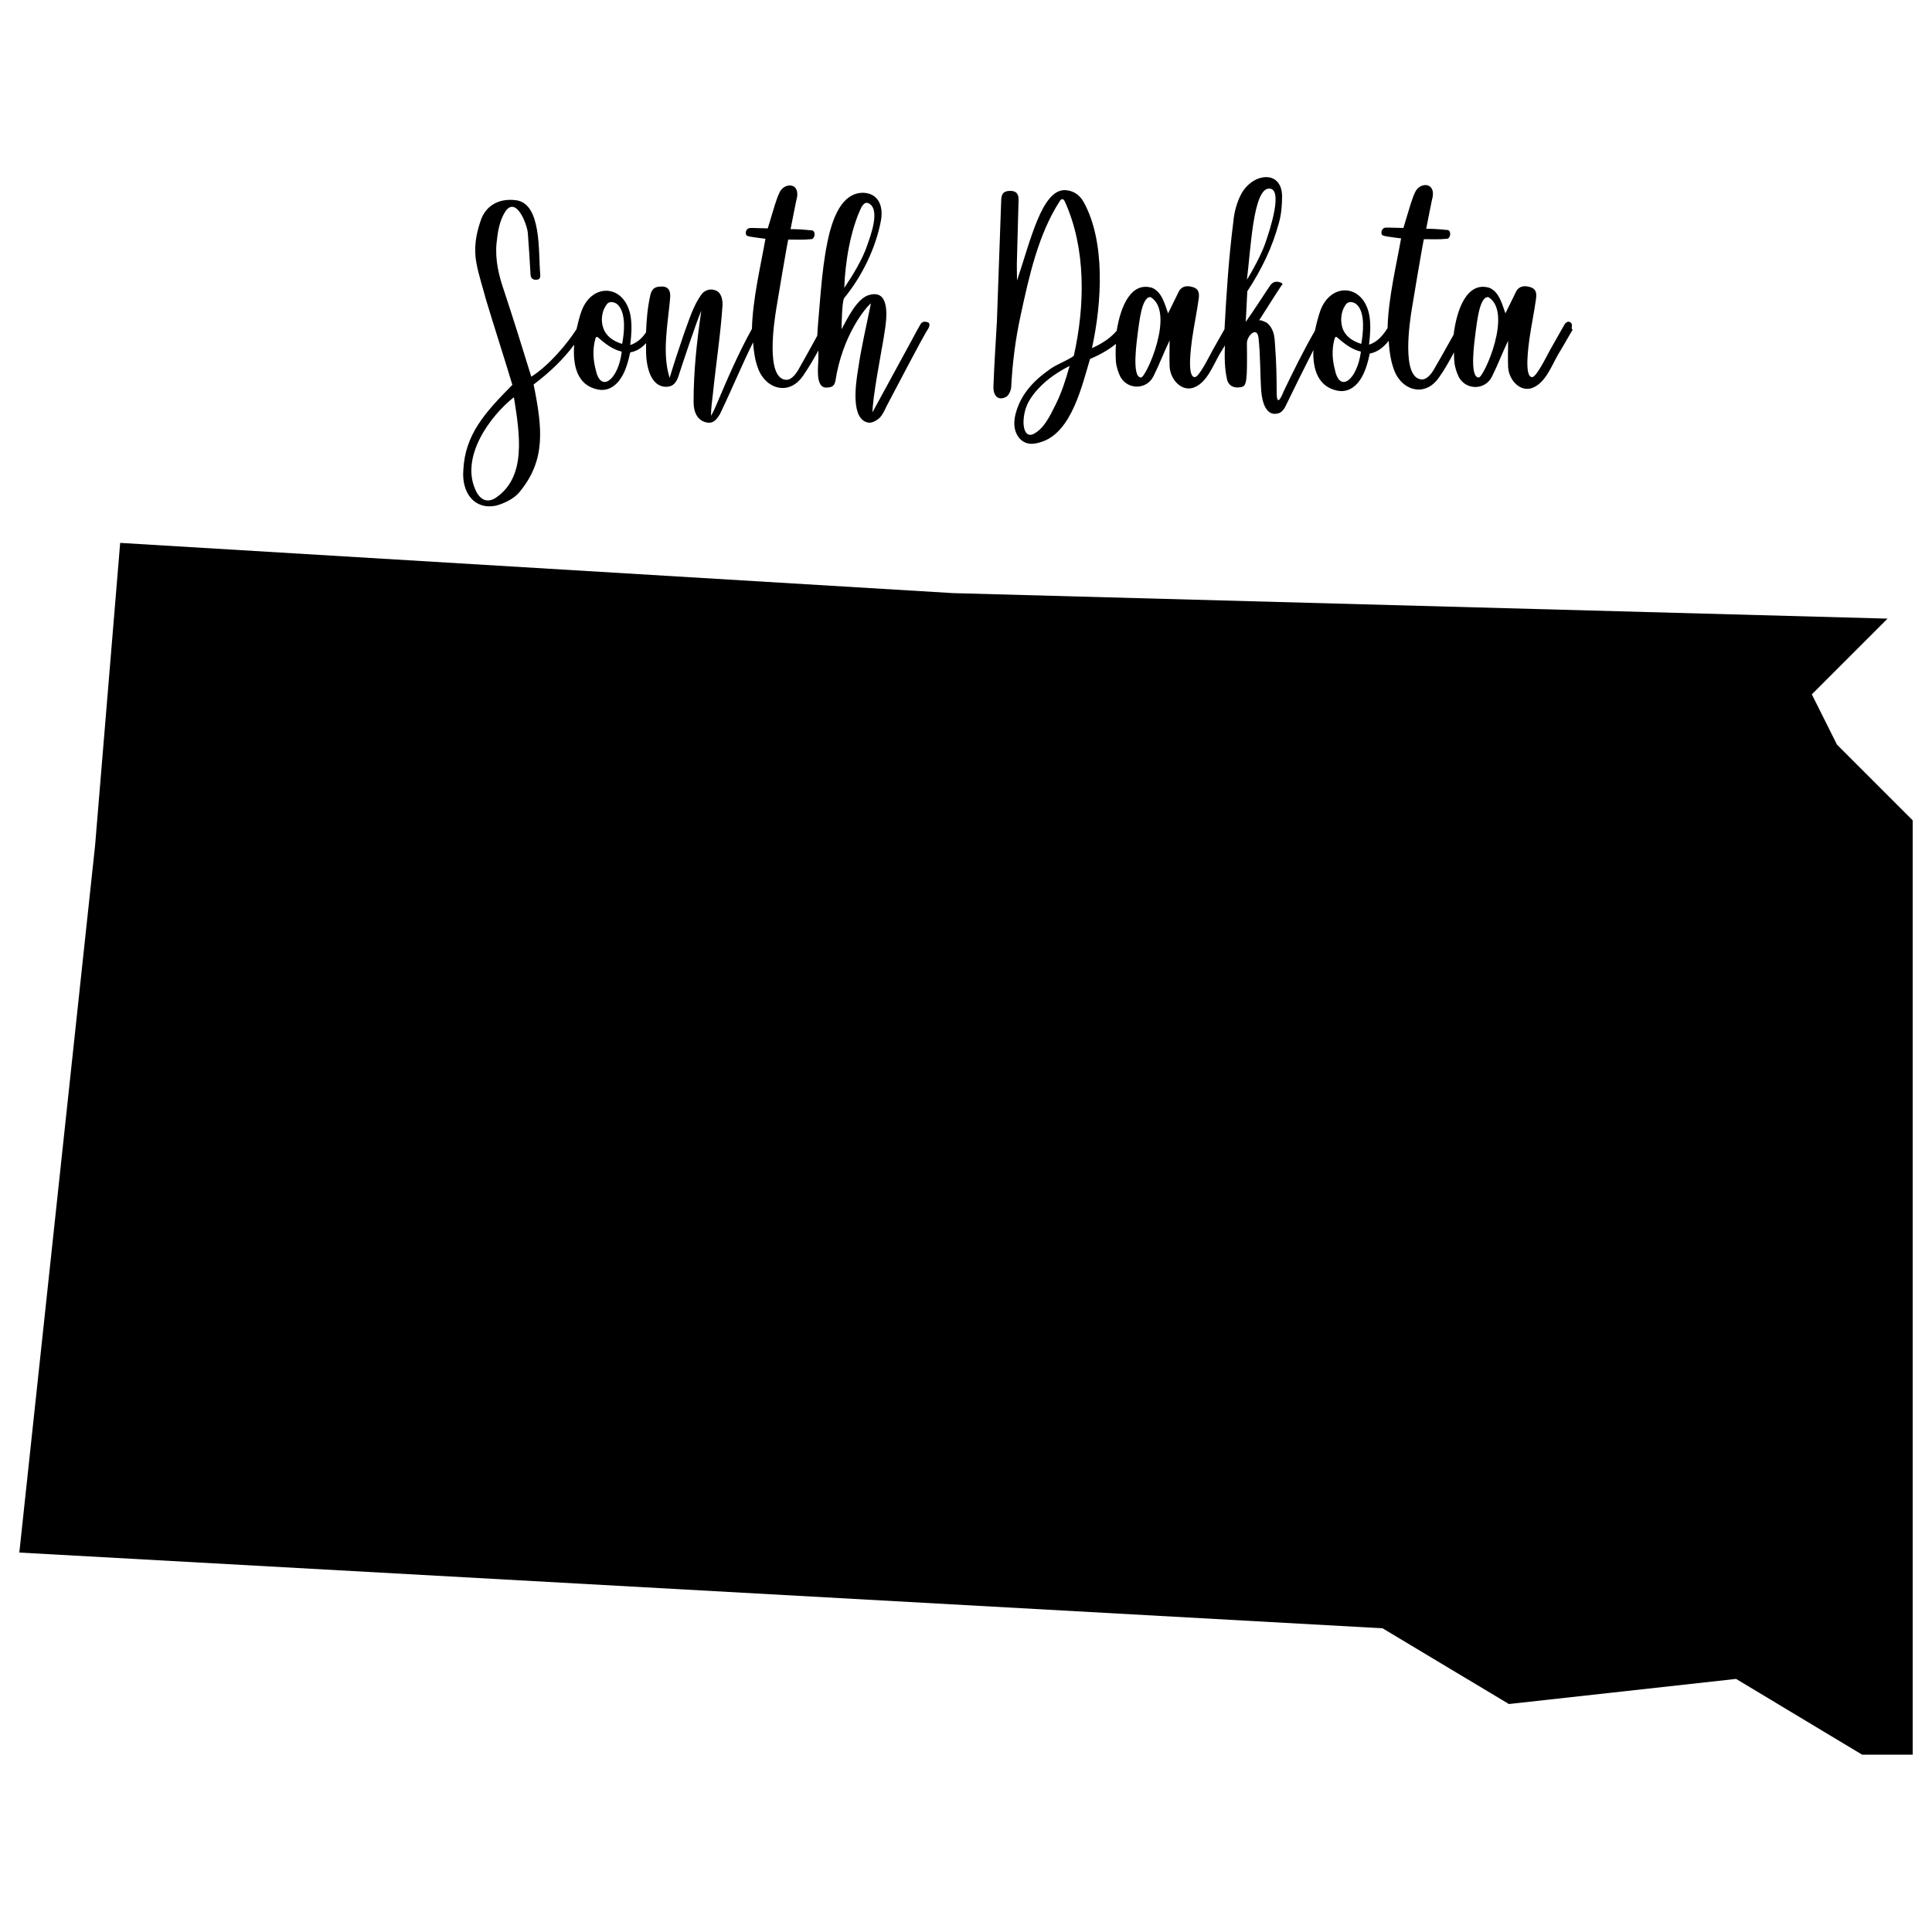 <?xml version="1.0" encoding="utf-8"?>
<!-- Generator: Adobe Illustrator 22.0.1, SVG Export Plug-In . SVG Version: 6.00 Build 0)  -->
<svg version="1.1" id="Layer_1" xmlns="http://www.w3.org/2000/svg" xmlns:xlink="http://www.w3.org/1999/xlink" x="0px" y="0px"
	 viewBox="0 0 500 500" style="enable-background:new 0 0 500 500;" xml:space="preserve">
<style type="text/css">
	.st0{fill:none;stroke:#000000;stroke-width:0;stroke-linecap:round;stroke-linejoin:round;stroke-miterlimit:10;}
</style>
<g id="POLYLINE_1_">
	<polyline class="st0" points="31.1,140.5 24.6,218.9 5,401.8 357.8,421.4 390.5,441 449.3,434.5 481.9,454.1 495,454.1 495,375.7 
		495,212.3 475.4,192.7 468.9,179.7 488.5,160.1 246.7,153.5 31.1,140.5 	"/>
</g>
<g id="HATCH_5_">
	<polygon points="31.1,140.5 24.6,218.9 5,401.8 357.8,421.4 390.5,441 449.3,434.5 481.9,454.1 495,454.1 495,375.7 495,212.3 
		475.4,192.7 468.9,179.7 488.5,160.1 246.7,153.5 31.1,140.5 	"/>
</g>
<g id="INSERT_1_">
	<g id="SPLINE_23_">
		<path class="st0" d="M238.3,83.8c-0.7,1.2-1.5,2.6-2.1,3.8l-10.4,19.1c0-3.8,2.3-15.6,2.3-15.9c0,0,0.6-3.2,0.8-4.7
			c0.6-3.5,1.6-11.2-3.8-9.8c-3.3,0.7-5.9,6.4-7.3,8.9c0-1.2,0.1-7.4,0.7-8.1c4.6-5.6,8.2-13,9.5-20.1c0.7-4.1-1-6.9-4.4-7.1
			c-5.1-0.2-7.5,5.2-8.8,9.9c-2,7.7-2.4,16.4-3.1,24.1c-0.1,1-0.1,2-0.2,3c-1.5,2.7-3,5.5-4.5,8.1c-0.8,1.5-2,3.3-3.5,3.3
			c-5.5-0.2-3.1-15.3-2.6-18.4c0.1-0.8,3-17.9,3.1-17.9c2,0,4.1,0.1,5.9-0.1c0.9,0,1.2-1.6,0.6-2.1c-0.2-0.2-0.4-0.2-0.7-0.2
			c-1.9-0.2-3.5-0.3-5.2-0.3c0.2-1,1.5-7.7,1.7-8.4c0.5-3.7-3.3-3.6-4.5-1.2c-0.9,1.8-1.4,3.8-3.1,9.4c-1.5,0-2.6-0.1-3.8-0.1
			c-0.3,0-0.5,0-0.7,0c-0.7,0-1.2,0.6-1.2,1.3c0,0.5,0.3,0.8,0.6,0.8c0.4,0.2,4.5,0.7,4.5,0.7c-1.3,7.3-3.3,15.6-3.5,23.3
			c-3.7,6.7-6.5,13.3-9.3,19.9c-0.4,0.8-0.7,1.7-1.3,2.6c0-2,0.3-3.8,0.5-5.7c0.8-7.8,2-15.4,2.5-23.1c0-1.4-0.4-3.1-1.7-3.6
			c-1.3-0.6-2.8-0.2-3.7,0.9c-2.2,3-3.3,6.8-4.6,10.3c-1.3,3.8-2.6,7.7-3.7,11.4c-2-6.3-0.5-13.8,0.1-20.3c0.3-2.6-0.6-3.6-2.9-3.3
			c-1.3,0.1-1.9,0.9-2.2,2.2c-0.7,3.1-1,6.4-1.1,9.6c-1,1.5-2.3,2.7-4.1,3.3c0.3-2.5,0.5-5,0.1-7.5c-1.5-8.3-10-8.7-12.7-1.3
			c-0.5,1.3-0.9,3-1.3,4.7c-2.4,3.7-6.9,9.2-11.7,12.3c-2.3-7.5-4.6-14.8-7-22.1c-1.4-4-2.4-8.1-2-12.4c0.3-2.9,0.7-5.8,2.3-8.3
			c2.8-4,5.6,3.3,5.8,5.6c0.3,3.7,0.5,7.3,0.7,10.8c0.1,0.9,0.5,1.3,1.4,1.3c1,0,1.2-0.5,1.1-1.5c-0.5-5.8,0.4-18.4-6.4-19.1
			c-4.2-0.5-7.8,1.3-9.1,5.6c-1.2,3.5-1.7,7.1-1,10.7c0.6,3.2,1.6,6.1,2.4,9.2c2.2,7.3,4.7,15,6.9,22.3c-7,7.1-12.3,12.8-12.7,22.2
			c-0.4,5.7,2.8,10.1,8.3,9.1c2-0.5,4.7-1.7,6.2-3.5c6.9-8.3,6-16.5,3.7-27.9c4-3,7.6-6.4,10.5-10.3c-0.4,5.3,0.7,10.5,6.1,11.6
			c2.4,0.5,4.5-0.7,5.9-2.8c1.3-1.9,2-4.5,2.5-6.8c1.7-0.3,3-1.2,4.1-2.4c0,0.7,0,1.3,0,2c0,4.1,1.2,9.3,5.2,9.3
			c2,0,2.8-1.4,3.3-3.1c0.9-2.8,4.6-13.9,5.8-16.6c-1.2,8.2-2,15.7-2,23.6c0,3,1.2,5.1,3.8,5.4c1.4,0.1,2.2-0.9,3-2.2
			c3.1-6.4,5.7-12.8,8.6-18.6c0.1,1.5,0.3,3,0.6,4.5c0.4,1.6,0.9,3.2,1.9,4.5c2.4,3.3,7.2,4.3,10.4-0.3c1.5-2.2,2.8-4.4,4-6.6
			c0,0.7,0,1.4,0,2.1c0,1.8-0.9,7.5,2,7.5c1.2,0,2.1-0.2,2.4-1.7c1.8-11.7,7.7-18.9,9.2-20.1c-1.1,5.4-2.6,11.9-3.3,16.9
			c-0.7,4.2-2,13.4,2.8,14c1,0,2-0.6,2.8-1.3c0.7-0.8,1.2-1.8,1.7-2.9c9.5-18.1,10.2-19.2,10.8-20.1c0,0,0.7-1.1,0.1-1.6
			C238.9,82.8,238.3,83.8,238.3,83.8z"/>
	</g>
	<g id="SPLINE_22_">
		<path class="st0" d="M223,53.5c0.4-0.5,0.7-1.1,1.5-1c3.7,1.2,0.6,9,0,10.8c-1.2,3.7-3.9,8.1-6,11.2C218.7,68,220.1,59.4,223,53.5
			z"/>
	</g>
	<g id="SPLINE_21_">
		<path class="st0" d="M128.5,128.7c-2,1.4-3.8,1-5.1-1.2c-4.8-9,3.7-20.1,9.6-24.7C134.5,112.3,136.3,123.2,128.5,128.7z"/>
	</g>
	<g id="SPLINE_20_">
		<path class="st0" d="M154.2,95.8c-0.7-2.6-0.9-5.4-0.1-8.2c0.1-0.2,0.2-0.5,0.5-0.4c2,1.7,3.8,3.2,6.3,3.8
			C160.1,98.1,155.5,101.9,154.2,95.8z"/>
	</g>
	<g id="SPLINE_19_">
		<path class="st0" d="M161,89c-2.3-0.7-4.2-2-4.9-4.2c-0.7-2-0.3-4.4,0.9-6c0.8-1.1,2.4-0.6,3.1,0.3C162,81.3,161.6,86.1,161,89z"
			/>
	</g>
	<g id="HATCH_4_">
		<path d="M238.3,83.8c-0.7,1.2-1.5,2.6-2.1,3.8l-10.4,19.1c0-3.8,2.3-15.6,2.3-15.9c0,0,0.6-3.2,0.8-4.7c0.6-3.5,1.6-11.2-3.8-9.8
			c-3.3,0.7-5.9,6.4-7.3,8.9c0-1.2,0.1-7.4,0.7-8.1c4.6-5.6,8.2-13,9.5-20.1c0.7-4.1-1-6.9-4.4-7.1c-5.1-0.2-7.5,5.2-8.8,9.9
			c-2,7.7-2.4,16.4-3.1,24.1c-0.1,1-0.1,2-0.2,3c-1.5,2.7-3,5.5-4.5,8.1c-0.8,1.5-2,3.3-3.5,3.3c-5.5-0.2-3.1-15.3-2.6-18.4
			c0.1-0.8,3-17.9,3.1-17.9c2,0,4.1,0.1,5.9-0.1c0.9,0,1.2-1.6,0.6-2.1c-0.2-0.2-0.4-0.2-0.7-0.2c-1.9-0.2-3.5-0.3-5.2-0.3
			c0.2-1,1.5-7.7,1.7-8.4c0.5-3.7-3.3-3.6-4.5-1.2c-0.9,1.8-1.4,3.8-3.1,9.4c-1.5,0-2.6-0.1-3.8-0.1c-0.3,0-0.5,0-0.7,0
			c-0.7,0-1.2,0.6-1.2,1.3c0,0.5,0.3,0.8,0.6,0.8c0.4,0.2,4.5,0.7,4.5,0.7c-1.3,7.3-3.3,15.6-3.5,23.3c-3.7,6.7-6.5,13.3-9.3,19.9
			c-0.4,0.8-0.7,1.7-1.3,2.6c0-2,0.3-3.8,0.5-5.7c0.8-7.8,2-15.4,2.5-23.1c0-1.4-0.4-3.1-1.7-3.6c-1.3-0.6-2.8-0.2-3.7,0.9
			c-2.2,3-3.3,6.8-4.6,10.3c-1.3,3.8-2.6,7.7-3.7,11.4c-2-6.3-0.5-13.8,0.1-20.3c0.3-2.6-0.6-3.6-2.9-3.3c-1.3,0.1-1.9,0.9-2.2,2.2
			c-0.7,3.1-1,6.4-1.1,9.6c-1,1.5-2.3,2.7-4.1,3.3c0.3-2.5,0.5-5,0.1-7.5c-1.5-8.3-10-8.7-12.7-1.3c-0.5,1.3-0.9,3-1.3,4.7
			c-2.4,3.7-6.9,9.2-11.7,12.3c-2.3-7.5-4.6-14.8-7-22.1c-1.4-4-2.4-8.1-2-12.4c0.3-2.9,0.7-5.8,2.3-8.3c2.8-4,5.6,3.3,5.8,5.6
			c0.3,3.7,0.5,7.3,0.7,10.8c0.1,0.9,0.5,1.3,1.4,1.3c1,0,1.2-0.5,1.1-1.5c-0.5-5.8,0.4-18.4-6.4-19.1c-4.2-0.5-7.8,1.3-9.1,5.6
			c-1.2,3.5-1.7,7.1-1,10.7c0.6,3.2,1.6,6.1,2.4,9.2c2.2,7.3,4.7,15,6.9,22.3c-7,7.1-12.3,12.8-12.7,22.2c-0.4,5.7,2.8,10.1,8.3,9.1
			c2-0.5,4.7-1.7,6.2-3.5c6.9-8.3,6-16.5,3.7-27.9c4-3,7.6-6.4,10.5-10.3c-0.4,5.3,0.7,10.5,6.1,11.6c2.4,0.5,4.5-0.7,5.9-2.8
			c1.3-1.9,2-4.5,2.5-6.8c1.7-0.3,3-1.2,4.1-2.4c0,0.7,0,1.3,0,2c0,4.1,1.2,9.3,5.2,9.3c2,0,2.8-1.4,3.3-3.1
			c0.9-2.8,4.6-13.9,5.8-16.6c-1.2,8.2-2,15.7-2,23.6c0,3,1.2,5.1,3.8,5.4c1.4,0.1,2.2-0.9,3-2.2c3.1-6.4,5.7-12.8,8.6-18.6
			c0.1,1.5,0.3,3,0.6,4.5c0.4,1.6,0.9,3.2,1.9,4.5c2.4,3.3,7.2,4.3,10.4-0.3c1.5-2.2,2.8-4.4,4-6.6c0,0.7,0,1.4,0,2.1
			c0,1.8-0.9,7.5,2,7.5c1.2,0,2.1-0.2,2.4-1.7c1.8-11.7,7.7-18.9,9.2-20.1c-1.1,5.4-2.6,11.9-3.3,16.9c-0.7,4.2-2,13.4,2.8,14
			c1,0,2-0.6,2.8-1.3c0.7-0.8,1.2-1.8,1.7-2.9c9.5-18.1,10.2-19.2,10.8-20.1c0,0,0.7-1.1,0.1-1.6C238.9,82.8,238.3,83.8,238.3,83.8z
			 M223,53.5c0.4-0.5,0.7-1.1,1.5-1c3.7,1.2,0.6,9,0,10.8c-1.2,3.7-3.9,8.1-6,11.2C218.7,68,220.1,59.4,223,53.5z M128.5,128.7
			c-2,1.4-3.8,1-5.1-1.2c-4.8-9,3.7-20.1,9.6-24.7C134.5,112.3,136.3,123.2,128.5,128.7z M154.2,95.8c-0.7-2.6-0.9-5.4-0.1-8.2
			c0.1-0.2,0.2-0.5,0.5-0.4c2,1.7,3.8,3.2,6.3,3.8C160.1,98.1,155.5,101.9,154.2,95.8z M161,89c-2.3-0.7-4.2-2-4.9-4.2
			c-0.7-2-0.3-4.4,0.9-6c0.8-1.1,2.4-0.6,3.1,0.3C162,81.3,161.6,86.1,161,89z"/>
	</g>
	<g id="SPLINE_18_">
		<path class="st0" d="M406.5,83.5c-0.7-0.7-1.5,0.3-1.5,0.3c-1.4,2.5-3.1,5.4-3.8,6.7c-1.2,2.2-3.6,7.1-4.7,7.1
			c-2.1,0-0.9-8.2-0.7-9.8c0.5-3.5,1.2-6.8,1.7-10.3c0.2-1.4,0.2-2.7-1.5-3.2c-1.9-0.6-3.2,0-3.8,1.5l-2.6,5.3
			c-0.9-2.5-1.6-5.5-4.1-6.6c-5.8-1.8-8.5,5.5-9.3,12.1c-1.6,2.8-3.1,5.6-4.7,8.3c-0.8,1.5-2,3.3-3.5,3.3
			c-5.5-0.2-3.1-15.3-2.6-18.4c0.1-0.8,3-17.9,3.1-17.9c2,0,4.1,0.1,5.9-0.1c0.9,0,1.2-1.6,0.6-2.1c-0.2-0.2-0.4-0.2-0.7-0.2
			c-1.9-0.2-3.5-0.3-5.2-0.3c0.2-1,1.5-7.7,1.7-8.4c0.5-3.7-3.3-3.6-4.5-1.2c-0.9,1.8-1.4,3.8-3.1,9.4c-1.5,0-2.6-0.1-3.8-0.1
			c-0.3,0-0.5,0-0.7,0c-0.7,0-1.2,0.6-1.2,1.3c0,0.5,0.3,0.8,0.6,0.8c0.4,0.2,4.5,0.7,4.5,0.7c-1.3,7.3-3.3,15.5-3.5,23.2
			c-1.2,1.9-2.6,3.6-4.8,4.3c0.3-2.5,0.5-5,0.1-7.5c-1.5-8.3-10-8.7-12.7-1.3c-0.5,1.4-1,3.3-1.4,5.2c-3,5.2-5.6,10.5-8.1,15.7
			c-0.8,2-1.8,3.8-1.8,0.2c0-4-0.1-8-0.4-11.9c-0.1-1.3-0.1-2.7-0.6-3.9c-0.3-0.8-0.8-1.6-1.6-2.2c-0.4-0.2-1.8-0.9-2-0.5
			c2-3.1,3.9-6.2,5.9-9.2c0.1,0,0.2-0.1,0.2-0.2c0-0.3-0.3-0.4-0.5-0.5c-1.1-0.4-2-0.2-2.7,0.8c-2.1,3.1-4.1,6.3-6.3,9.4l0.4-7.9
			c3.9-6,6.5-11.5,8.2-17.8c0.6-2.1,0.8-4.5,0.8-6.8c0-4-2.7-5.8-6.1-4.6c-1.7,0.6-3.3,2-4.3,3.7c-1.2,2.1-2,4.9-2.2,7.4
			c-1.2,9.3-1.8,18.6-2.3,27.9c-1.2,2.1-2.4,4.2-3,5.3c-1.2,2.2-3.6,7.1-4.7,7.1c-2.1,0-0.9-8.2-0.7-9.8c0.5-3.5,1.2-6.8,1.7-10.3
			c0.2-1.4,0.2-2.7-1.5-3.2c-1.9-0.6-3.2,0-3.8,1.5l-2.6,5.3c-0.9-2.5-1.6-5.5-4.1-6.6c-5.5-1.7-8.2,4.8-9.2,11.1
			c-1.8,2.1-4,3.4-6.4,4.5c2.6-11.9,3.5-27.7-2.2-37.9c-1.1-1.9-2.7-2.9-4.8-3c-6-0.1-8.9,13.1-12.4,23.4c0-2.2-0.1-4.1,0-5.9
			c0.1-5,0.3-9.9,0.4-14.8c0.1-1.7-0.6-2.5-2.1-2.5c-1.8,0-2.4,0.7-2.4,2.8c-0.4,10.3-0.7,20.5-1.1,30.9c-0.3,5.6-0.7,11.2-0.9,16.9
			c-0.1,2.5,1.3,3.8,3.3,2.7c0.6-0.3,1.2-1.5,1.3-2.5c0.3-6.2,1.1-12.4,2.4-18.4c2.2-10.2,4.6-21.2,10.2-29.8
			c0.5-0.7,0.9-0.6,1.3,0.2c5.5,12.2,5.2,26.9,2.3,39.9c-2,1.4-4.3,2.1-6.1,3.4c-3.9,2.7-7.2,6-8.7,10.7c-0.8,2.4-1,5.1,0.7,7.2
			c1.8,2,4,1.6,6.2,0.8c7.4-2.8,10-14.3,12.1-21.3c1.9-0.8,4.5-2.1,6.7-3.9c-0.1,1.7-0.1,3.3,0,4.6c0.1,1.3,0.6,2.8,1.2,4
			c2,3.4,6.8,3.2,8.5-0.2c1.5-3,2.7-6.2,4.2-9.3c0,2.2-0.1,4.5,0,6.8c0.2,3.5,3.3,6.7,6.5,5.3c3.2-1.4,4.7-5.5,6.4-8.5
			c0.4-0.6,0.9-1.5,1.4-2.3c-0.1,3-0.1,6.1,0.6,9c0.5,1.6,1.9,2.1,3.5,1.8c1.6-0.2,1.7-1.5,1.6-11.4c0-1.9,2.6-4.5,3-1.4
			c0.5,4.5,0.4,9.2,0.7,13.7c0.2,2.8,1.2,6.7,4.3,5.9c1.2-0.2,1.9-1.6,2.4-2.7c1.2-2.5,4.4-9,6.8-13.7c-0.2,4.9,1.2,9.5,6.2,10.5
			c2.4,0.5,4.5-0.7,5.9-2.8c1.3-1.9,2-4.5,2.5-6.8c2.1-0.4,3.6-1.7,4.9-3.3c0.1,1.8,0.3,3.6,0.7,5.3c0.4,1.6,0.9,3.2,1.9,4.5
			c2.4,3.3,7.2,4.3,10.4-0.3c1.5-2.1,2.7-4.3,3.9-6.5c0,0.9,0,1.8,0.1,2.5c0.1,1.3,0.6,2.8,1.2,4c2,3.4,6.8,3.2,8.5-0.2
			c1.5-3,2.7-6.2,4.2-9.3c0,2.2-0.1,4.5,0,6.8c0.2,3.5,3.3,6.7,6.5,5.3c3.2-1.4,4.7-5.5,6.4-8.5c1-1.6,2.8-4.8,3.8-6.5
			C406.4,85.1,407.2,84,406.5,83.5z"/>
	</g>
	<g id="SPLINE_17_">
		<path class="st0" d="M328.4,48.8c3.8-0.1,0.3,10.6-1,14.3c-1,2.8-3.3,7.1-4.7,9.3C323.7,64.5,324.3,48.9,328.4,48.8z"/>
	</g>
	<g id="SPLINE_16_">
		<path class="st0" d="M273.2,104.7c-1.5,3-3,6.2-5.7,7.6c-0.8,0.4-1.5,0.3-2-0.4c-1-1.6-0.6-4.3-0.1-6c0.6-2,1.9-3.8,3.3-5.3
			c2.4-2.6,5.2-4.4,8.1-5.9C275.9,98,274.8,101.5,273.2,104.7z"/>
	</g>
	<g id="SPLINE_15_">
		<path class="st0" d="M295.3,97.7c-2.5,0-1.1-9.4-0.8-11.9c0.3-1.8,0.9-9.2,3.3-8.9C304.2,80.8,296.6,97.7,295.3,97.7z"/>
	</g>
	<g id="SPLINE_14_">
		<path class="st0" d="M345.5,95.8c-0.7-2.6-0.9-5.4-0.1-8.2c0.1-0.2,0.2-0.5,0.5-0.4c2,1.7,3.8,3.2,6.3,3.8
			C351.3,98.1,346.8,101.9,345.5,95.8z"/>
	</g>
	<g id="SPLINE_13_">
		<path class="st0" d="M352.3,89c-2.3-0.7-4.2-2-4.9-4.2c-0.6-2-0.3-4.4,0.9-6c0.8-1.1,2.4-0.6,3.1,0.3
			C353.3,81.3,352.8,86.1,352.3,89z"/>
	</g>
	<g id="SPLINE_12_">
		<path class="st0" d="M382.7,97.7c-2.5,0-1.1-9.4-0.8-11.9c0.3-1.8,0.9-9.2,3.3-8.9C391.6,80.8,384,97.7,382.7,97.7z"/>
	</g>
	<g id="HATCH_3_">
		<path d="M406.5,83.5c-0.7-0.7-1.5,0.3-1.5,0.3c-1.4,2.5-3.1,5.4-3.8,6.7c-1.2,2.2-3.6,7.1-4.7,7.1c-2.1,0-0.9-8.2-0.7-9.8
			c0.5-3.5,1.2-6.8,1.7-10.3c0.2-1.4,0.2-2.7-1.5-3.2c-1.9-0.6-3.2,0-3.8,1.5l-2.6,5.3c-0.9-2.5-1.6-5.5-4.1-6.6
			c-5.8-1.8-8.5,5.5-9.3,12.1c-1.6,2.8-3.1,5.6-4.7,8.3c-0.8,1.5-2,3.3-3.5,3.3c-5.5-0.2-3.1-15.3-2.6-18.4c0.1-0.8,3-17.9,3.1-17.9
			c2,0,4.1,0.1,5.9-0.1c0.9,0,1.2-1.6,0.6-2.1c-0.2-0.2-0.4-0.2-0.7-0.2c-1.9-0.2-3.5-0.3-5.2-0.3c0.2-1,1.5-7.7,1.7-8.4
			c0.5-3.7-3.3-3.6-4.5-1.2c-0.9,1.8-1.4,3.8-3.1,9.4c-1.5,0-2.6-0.1-3.8-0.1c-0.3,0-0.5,0-0.7,0c-0.7,0-1.2,0.6-1.2,1.3
			c0,0.5,0.3,0.8,0.6,0.8c0.4,0.2,4.5,0.7,4.5,0.7c-1.3,7.3-3.3,15.5-3.5,23.2c-1.2,1.9-2.6,3.6-4.8,4.3c0.3-2.5,0.5-5,0.1-7.5
			c-1.5-8.3-10-8.7-12.7-1.3c-0.5,1.4-1,3.3-1.4,5.2c-3,5.2-5.6,10.5-8.1,15.7c-0.8,2-1.8,3.8-1.8,0.2c0-4-0.1-8-0.4-11.9
			c-0.1-1.3-0.1-2.7-0.6-3.9c-0.3-0.8-0.8-1.6-1.6-2.2c-0.4-0.2-1.8-0.9-2-0.5c2-3.1,3.9-6.2,5.9-9.2c0.1,0,0.2-0.1,0.2-0.2
			c0-0.3-0.3-0.4-0.5-0.5c-1.1-0.4-2-0.2-2.7,0.8c-2.1,3.1-4.1,6.3-6.3,9.4l0.4-7.9c3.9-6,6.5-11.5,8.2-17.8
			c0.6-2.1,0.8-4.5,0.8-6.8c0-4-2.7-5.8-6.1-4.6c-1.7,0.6-3.3,2-4.3,3.7c-1.2,2.1-2,4.9-2.2,7.4c-1.2,9.3-1.8,18.6-2.3,27.9
			c-1.2,2.1-2.4,4.2-3,5.3c-1.2,2.2-3.6,7.1-4.7,7.1c-2.1,0-0.9-8.2-0.7-9.8c0.5-3.5,1.2-6.8,1.7-10.3c0.2-1.4,0.2-2.7-1.5-3.2
			c-1.9-0.6-3.2,0-3.8,1.5l-2.6,5.3c-0.9-2.5-1.6-5.5-4.1-6.6c-5.5-1.7-8.2,4.8-9.2,11.1c-1.8,2.1-4,3.4-6.4,4.5
			c2.6-11.9,3.5-27.7-2.2-37.9c-1.1-1.9-2.7-2.9-4.8-3c-6-0.1-8.9,13.1-12.4,23.4c0-2.2-0.1-4.1,0-5.9c0.1-5,0.3-9.9,0.4-14.8
			c0.1-1.7-0.6-2.5-2.1-2.5c-1.8,0-2.4,0.7-2.4,2.8c-0.4,10.3-0.7,20.5-1.1,30.9c-0.3,5.6-0.7,11.2-0.9,16.9
			c-0.1,2.5,1.3,3.8,3.3,2.7c0.6-0.3,1.2-1.5,1.3-2.5c0.3-6.2,1.1-12.4,2.4-18.4c2.2-10.2,4.6-21.2,10.2-29.8
			c0.5-0.7,0.9-0.6,1.3,0.2c5.5,12.2,5.2,26.9,2.3,39.9c-2,1.4-4.3,2.1-6.1,3.4c-3.9,2.7-7.2,6-8.7,10.7c-0.8,2.4-1,5.1,0.7,7.2
			c1.8,2,4,1.6,6.2,0.8c7.4-2.8,10-14.3,12.1-21.3c1.9-0.8,4.5-2.1,6.7-3.9c-0.1,1.7-0.1,3.3,0,4.6c0.1,1.3,0.6,2.8,1.2,4
			c2,3.4,6.8,3.2,8.5-0.2c1.5-3,2.7-6.2,4.2-9.3c0,2.2-0.1,4.5,0,6.8c0.2,3.5,3.3,6.7,6.5,5.3c3.2-1.4,4.7-5.5,6.4-8.5
			c0.4-0.6,0.9-1.5,1.4-2.3c-0.1,3-0.1,6.1,0.6,9c0.5,1.6,1.9,2.1,3.5,1.8c1.6-0.2,1.7-1.5,1.6-11.4c0-1.9,2.6-4.5,3-1.4
			c0.5,4.5,0.4,9.2,0.7,13.7c0.2,2.8,1.2,6.7,4.3,5.9c1.2-0.2,1.9-1.6,2.4-2.7c1.2-2.5,4.4-9,6.8-13.7c-0.2,4.9,1.2,9.5,6.2,10.5
			c2.4,0.5,4.5-0.7,5.9-2.8c1.3-1.9,2-4.5,2.5-6.8c2.1-0.4,3.6-1.7,4.9-3.3c0.1,1.8,0.3,3.6,0.7,5.3c0.4,1.6,0.9,3.2,1.9,4.5
			c2.4,3.3,7.2,4.3,10.4-0.3c1.5-2.1,2.7-4.3,3.9-6.5c0,0.9,0,1.8,0.1,2.5c0.1,1.3,0.6,2.8,1.2,4c2,3.4,6.8,3.2,8.5-0.2
			c1.5-3,2.7-6.2,4.2-9.3c0,2.2-0.1,4.5,0,6.8c0.2,3.5,3.3,6.7,6.5,5.3c3.2-1.4,4.7-5.5,6.4-8.5c1-1.6,2.8-4.8,3.8-6.5
			C406.4,85.1,407.2,84,406.5,83.5z M328.4,48.8c3.8-0.1,0.3,10.6-1,14.3c-1,2.8-3.3,7.1-4.7,9.3C323.7,64.5,324.3,48.9,328.4,48.8z
			 M273.2,104.7c-1.5,3-3,6.2-5.7,7.6c-0.8,0.4-1.5,0.3-2-0.4c-1-1.6-0.6-4.3-0.1-6c0.6-2,1.9-3.8,3.3-5.3c2.4-2.6,5.2-4.4,8.1-5.9
			C275.9,98,274.8,101.5,273.2,104.7z M295.3,97.7c-2.5,0-1.1-9.4-0.8-11.9c0.3-1.8,0.9-9.2,3.3-8.9
			C304.2,80.8,296.6,97.7,295.3,97.7z M345.5,95.8c-0.7-2.6-0.9-5.4-0.1-8.2c0.1-0.2,0.2-0.5,0.5-0.4c2,1.7,3.8,3.2,6.3,3.8
			C351.3,98.1,346.8,101.9,345.5,95.8z M352.3,89c-2.3-0.7-4.2-2-4.9-4.2c-0.6-2-0.3-4.4,0.9-6c0.8-1.1,2.4-0.6,3.1,0.3
			C353.3,81.3,352.8,86.1,352.3,89z M382.7,97.7c-2.5,0-1.1-9.4-0.8-11.9c0.3-1.8,0.9-9.2,3.3-8.9C391.6,80.8,384,97.7,382.7,97.7z"
			/>
	</g>
</g>
</svg>
